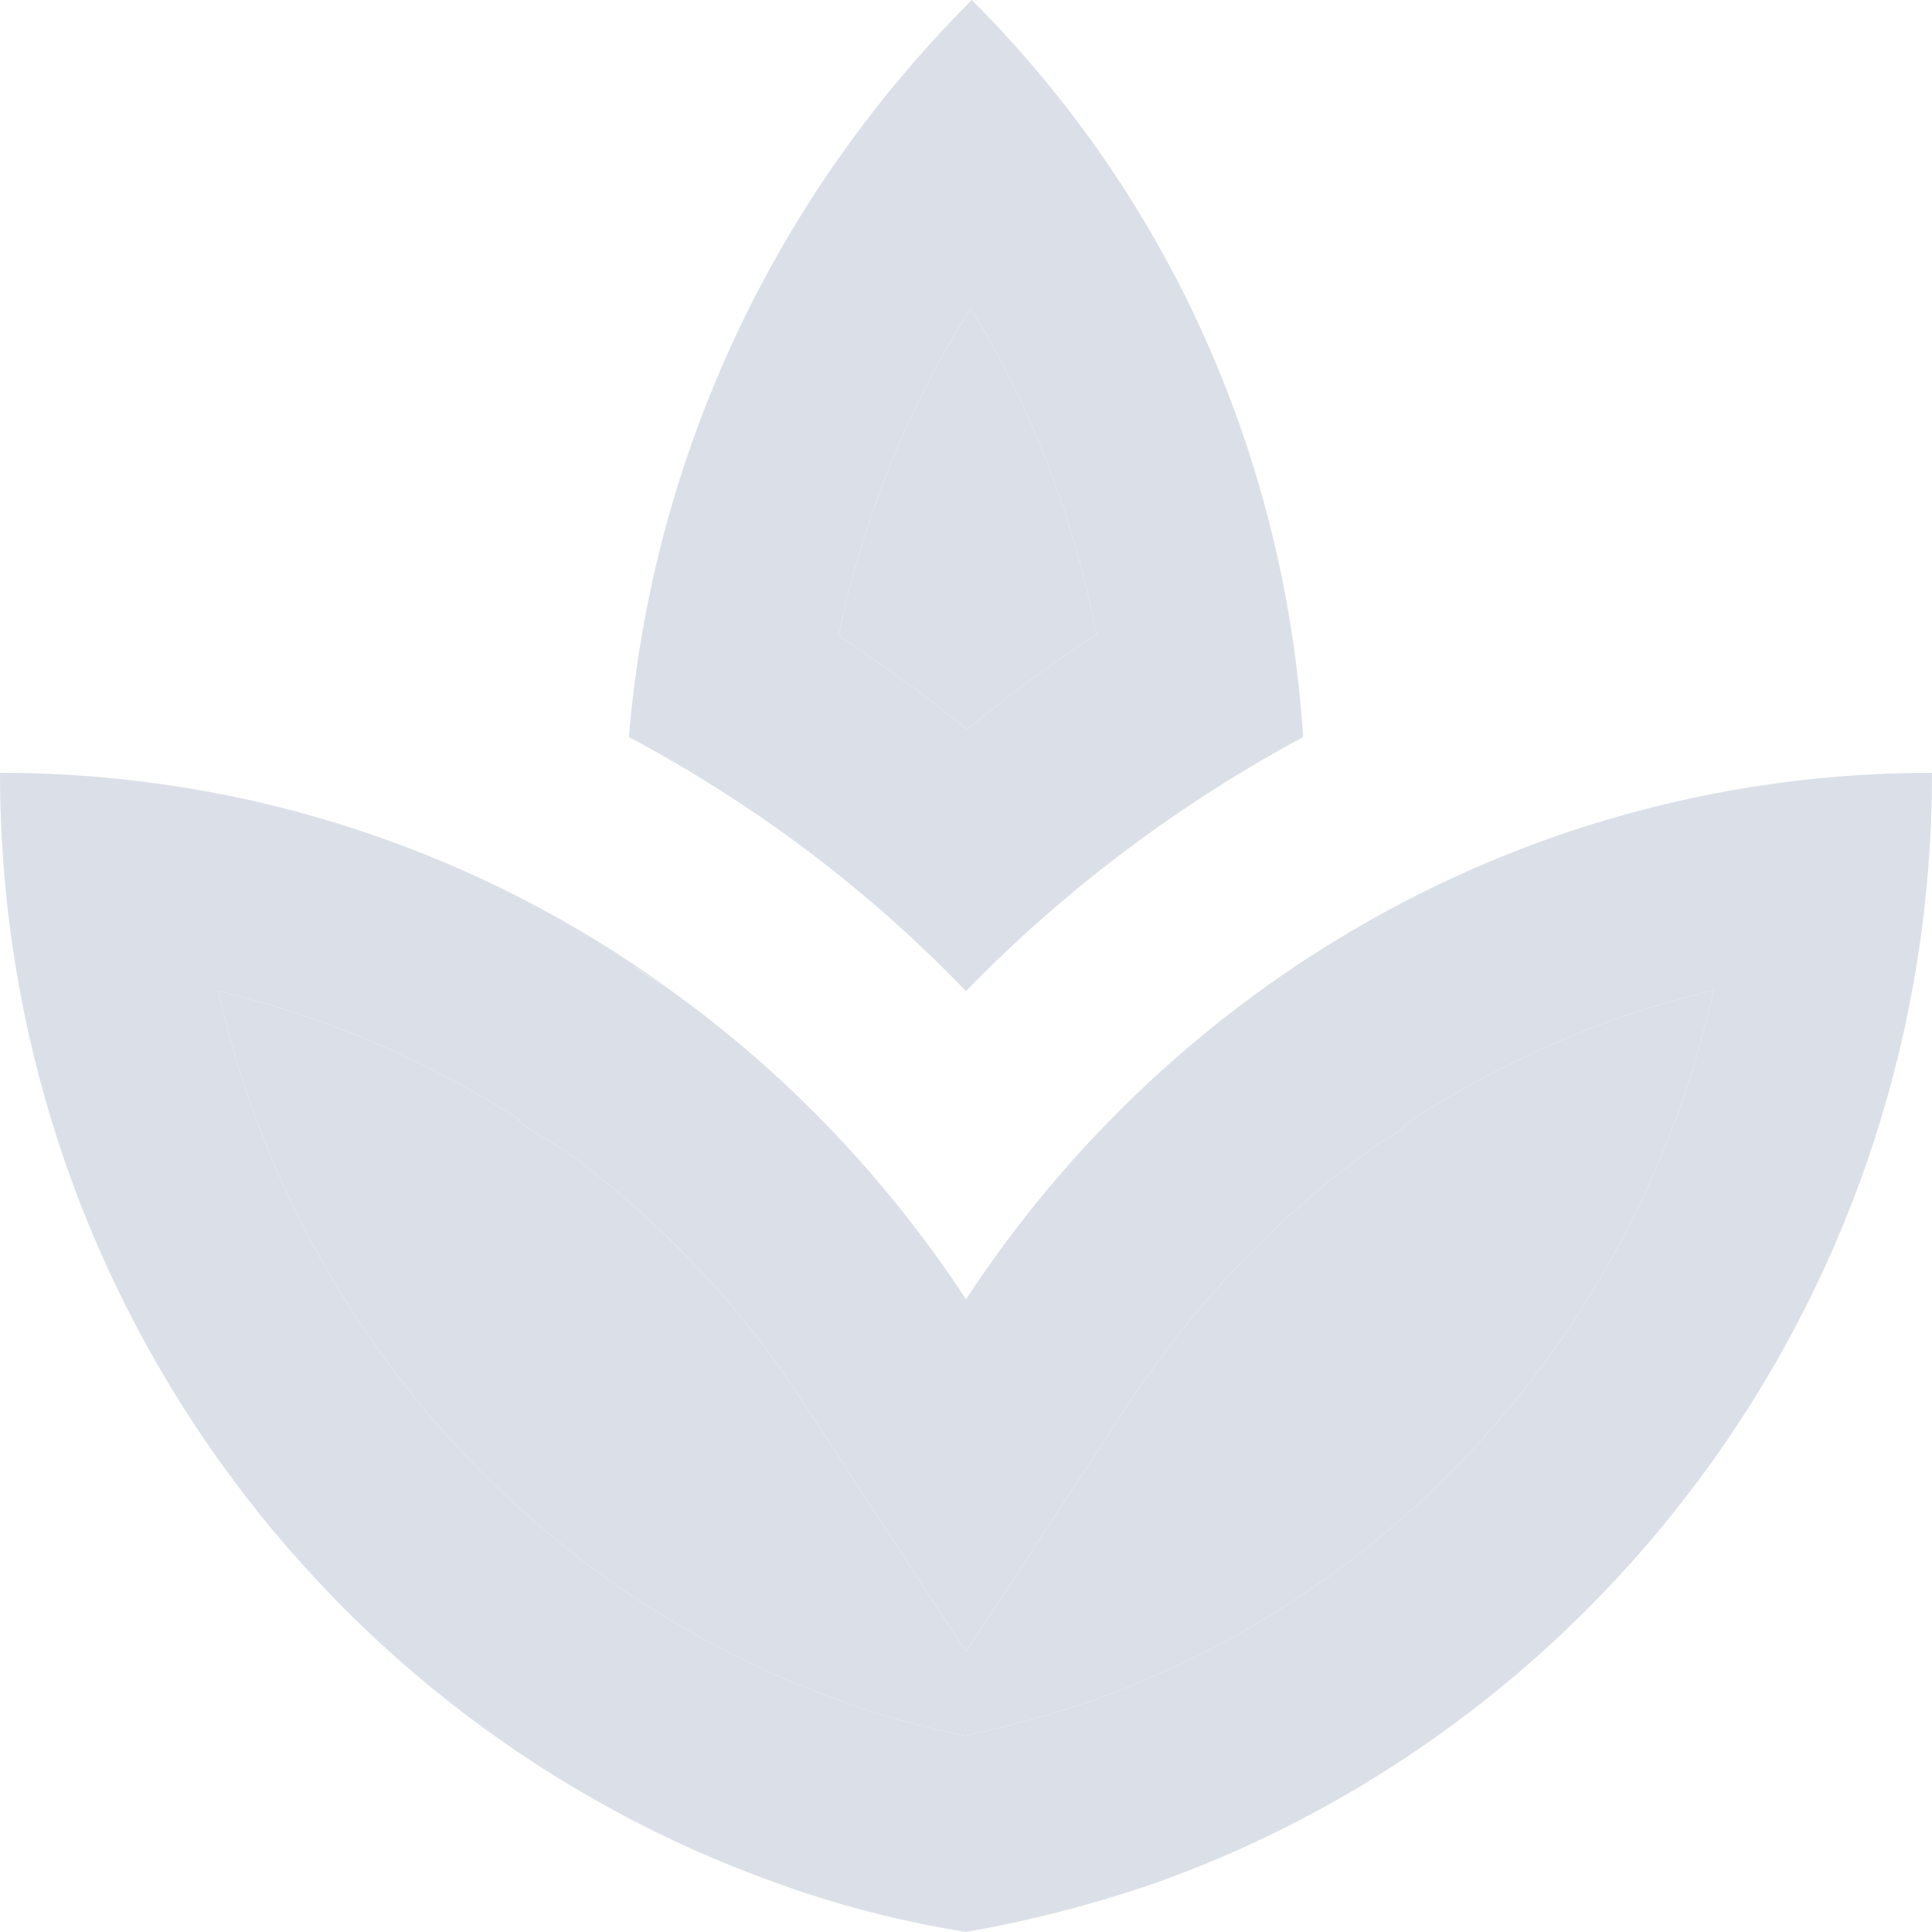 <svg width="20" height="20" viewBox="0 0 20 20" fill="none" xmlns="http://www.w3.org/2000/svg">
<path d="M13.49 7.63C13.31 4.84 12.18 2.12 10.06 0C7.92 2.14 6.74 4.86 6.51 7.63C7.79 8.31 8.97 9.19 10 10.26C11.03 9.2 12.21 8.32 13.49 7.63ZM10.05 3.19C10.68 4.22 11.12 5.37 11.35 6.57C10.88 6.87 10.44 7.2 10.01 7.55C9.59 7.21 9.14 6.88 8.68 6.58C8.93 5.38 9.39 4.23 10.05 3.19ZM10 13.45C9.18 12.2 8.14 11.11 6.94 10.25C6.81 10.16 6.67 10.09 6.54 9.99C6.67 10.08 6.81 10.16 6.93 10.24C4.98 8.83 2.59 8 0 8C0 13.32 3.36 17.82 8.03 19.49C8.66 19.72 9.32 19.89 10 20C10.68 19.88 11.33 19.71 11.97 19.49C16.64 17.82 20 13.32 20 8C15.82 8 12.15 10.17 10 13.45ZM11.32 17.6C10.88 17.75 10.44 17.87 9.99 17.97C9.55 17.88 9.12 17.76 8.71 17.61C5.42 16.43 3.01 13.62 2.26 10.26C3.36 10.52 4.41 10.97 5.38 11.59L5.36 11.6C5.49 11.69 5.62 11.78 5.75 11.85L5.82 11.89C6.81 12.61 7.66 13.5 8.33 14.54L10 17.1L11.67 14.55C12.36 13.5 13.22 12.6 14.2 11.89L14.27 11.84C14.36 11.79 14.45 11.73 14.54 11.67L14.53 11.65C15.51 11 16.6 10.52 17.74 10.25C16.99 13.62 14.59 16.43 11.32 17.6ZM6.99 10.28C6.97 10.27 6.95 10.25 6.94 10.24C6.94 10.24 6.95 10.24 6.95 10.25C6.96 10.26 6.97 10.27 6.99 10.28Z" fill="#DBE0E8"/>
<path d="M10.05 3.19C10.68 4.22 11.12 5.37 11.35 6.57C10.88 6.87 10.44 7.2 10.01 7.55C9.59 7.21 9.14 6.88 8.68 6.58C8.93 5.38 9.39 4.23 10.05 3.19Z" fill="#DBE0E8"/>
<path d="M11.32 17.6C10.88 17.75 10.44 17.87 9.99 17.97C9.55 17.88 9.12 17.76 8.71 17.61C5.42 16.43 3.01 13.62 2.26 10.26C3.36 10.52 4.41 10.97 5.38 11.59L5.36 11.6C5.49 11.69 5.62 11.78 5.75 11.85L5.82 11.89C6.81 12.61 7.66 13.5 8.33 14.54L10 17.1L11.67 14.55C12.36 13.5 13.22 12.6 14.2 11.89L14.27 11.84C14.36 11.79 14.45 11.73 14.54 11.67L14.53 11.65C15.51 11 16.6 10.52 17.74 10.25C16.99 13.62 14.59 16.43 11.32 17.6Z" fill="#DBE0E8"/>
</svg>
